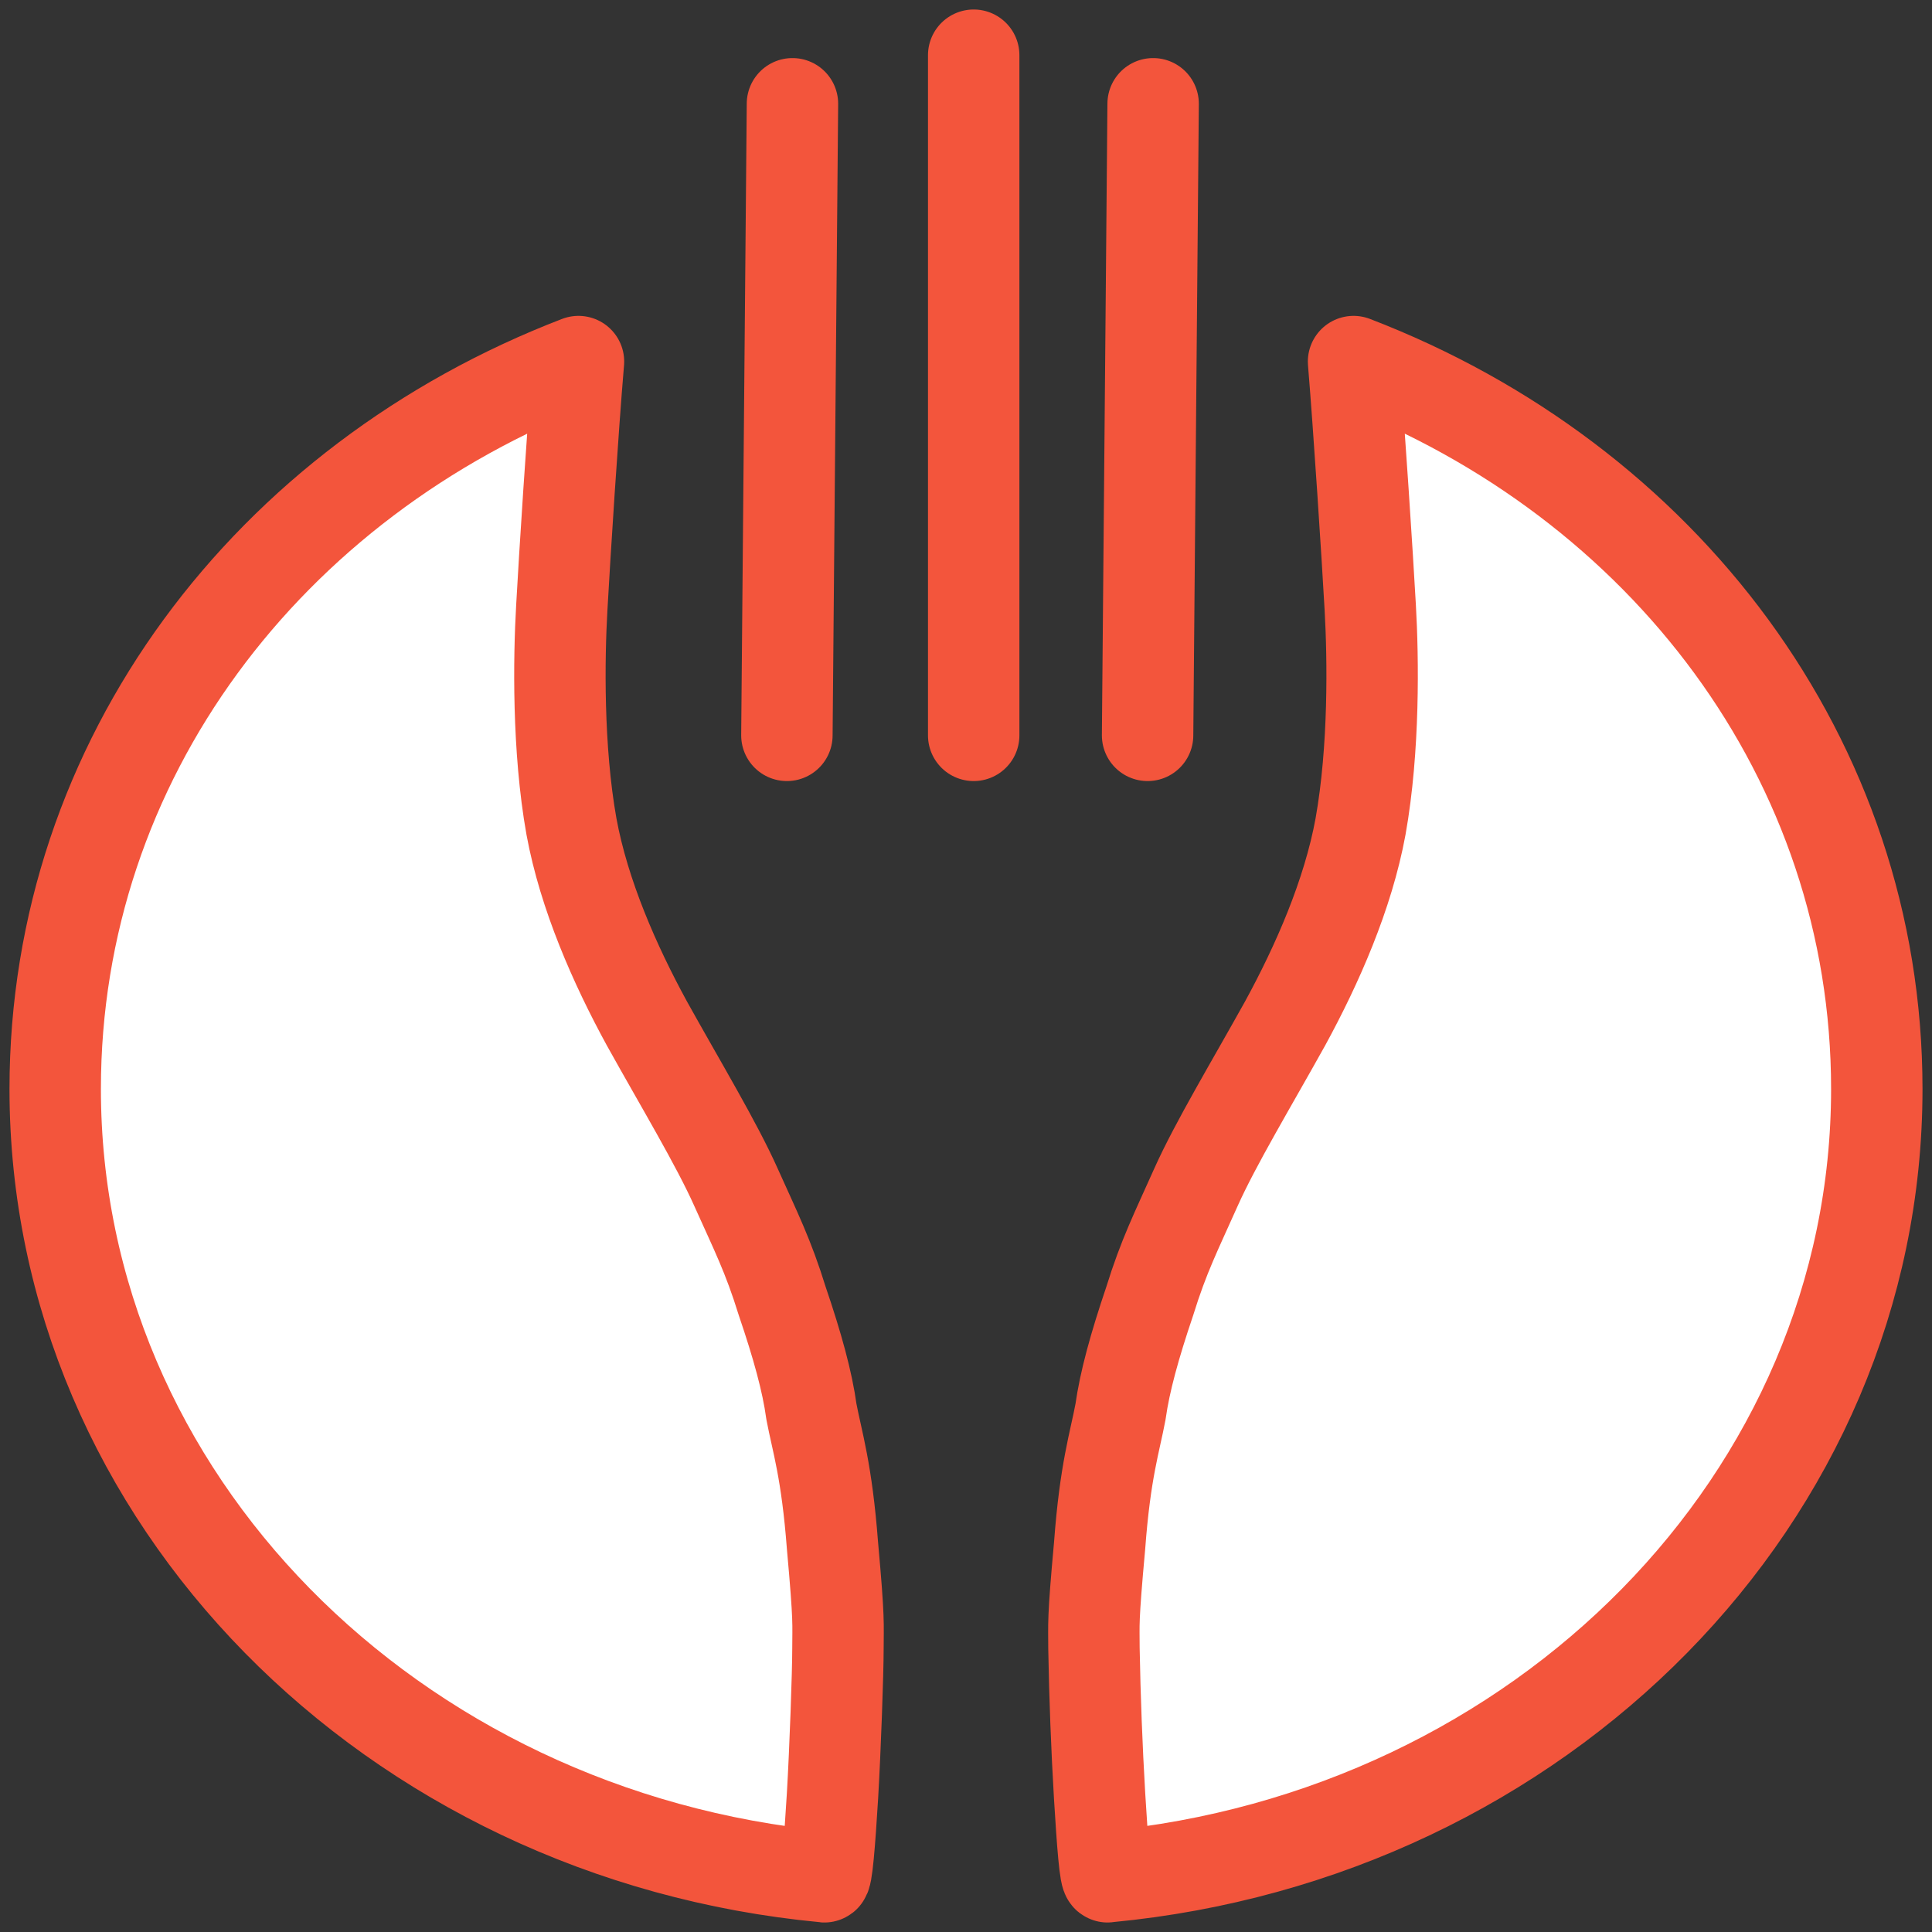 <svg width="105" height="105" viewBox="0 0 105 105" fill="none" xmlns="http://www.w3.org/2000/svg">
<rect x="0" y="0" width="105" height="105" fill="#333333" stroke="none"/>
<path d="M45.244 97.608C45.392 95.078 45.541 90.915 45.541 89.579C45.541 88.241 45.621 88.167 45.244 84.009C44.934 79.919 44.409 78.359 44.099 76.722C43.876 75.088 43.345 73.158 42.51 70.706C41.753 68.251 41.071 66.915 40.004 64.536C38.945 62.16 36.973 58.889 35.155 55.618C33.412 52.424 31.741 48.635 31.057 44.918C30.302 40.684 30.375 35.778 30.532 33.028C30.682 30.282 31.13 23.294 31.439 19.651C14.601 26.119 3 41.28 3 59.185C3 81.406 21.274 99.762 44.786 101.993C44.934 102.138 45.091 100.131 45.244 97.608ZM59.761 97.61C59.604 94.936 59.502 92.258 59.454 89.579C59.454 88.241 59.381 88.167 59.761 84.009C60.063 79.919 60.594 78.359 60.898 76.722C61.127 75.088 61.658 73.158 62.488 70.706C63.247 68.251 63.932 66.915 64.993 64.536C66.055 62.16 68.027 58.889 69.845 55.618C71.588 52.424 73.261 48.635 73.943 44.918C74.698 40.684 74.627 35.778 74.471 33.028C74.318 30.282 73.865 23.294 73.563 19.651C90.396 26.119 102 41.28 102 59.185C102 81.406 83.723 99.762 60.214 101.993C60.063 102.138 59.915 100.134 59.761 97.61ZM43.068 5.64L42.766 39.965ZM62.67 5.64L62.369 39.965ZM52.918 3V39.965Z" fill="white"/>
<path d="M43.068 5.64L42.766 39.965M62.67 5.64L62.369 39.965M52.918 3V39.965M45.244 97.608C45.392 95.078 45.541 90.915 45.541 89.579C45.541 88.241 45.621 88.167 45.244 84.009C44.934 79.919 44.409 78.359 44.099 76.722C43.876 75.088 43.345 73.158 42.51 70.706C41.753 68.251 41.071 66.915 40.004 64.536C38.945 62.16 36.973 58.889 35.155 55.618C33.412 52.424 31.741 48.635 31.057 44.918C30.302 40.684 30.375 35.778 30.532 33.028C30.682 30.282 31.13 23.294 31.439 19.651C14.601 26.119 3 41.28 3 59.185C3 81.406 21.274 99.762 44.786 101.993C44.934 102.138 45.091 100.131 45.244 97.608ZM59.761 97.61C59.604 94.936 59.502 92.258 59.454 89.579C59.454 88.241 59.381 88.167 59.761 84.009C60.063 79.919 60.594 78.359 60.898 76.722C61.127 75.088 61.658 73.158 62.488 70.706C63.247 68.251 63.932 66.915 64.993 64.536C66.055 62.16 68.027 58.889 69.845 55.618C71.588 52.424 73.261 48.635 73.943 44.918C74.698 40.684 74.627 35.778 74.471 33.028C74.318 30.282 73.865 23.294 73.563 19.651C90.396 26.119 102 41.28 102 59.185C102 81.406 83.723 99.762 60.214 101.993C60.063 102.138 59.915 100.134 59.761 97.61Z" stroke="#F3553C" stroke-width="4.968" stroke-linecap="round" stroke-linejoin="round"/>
</svg>
